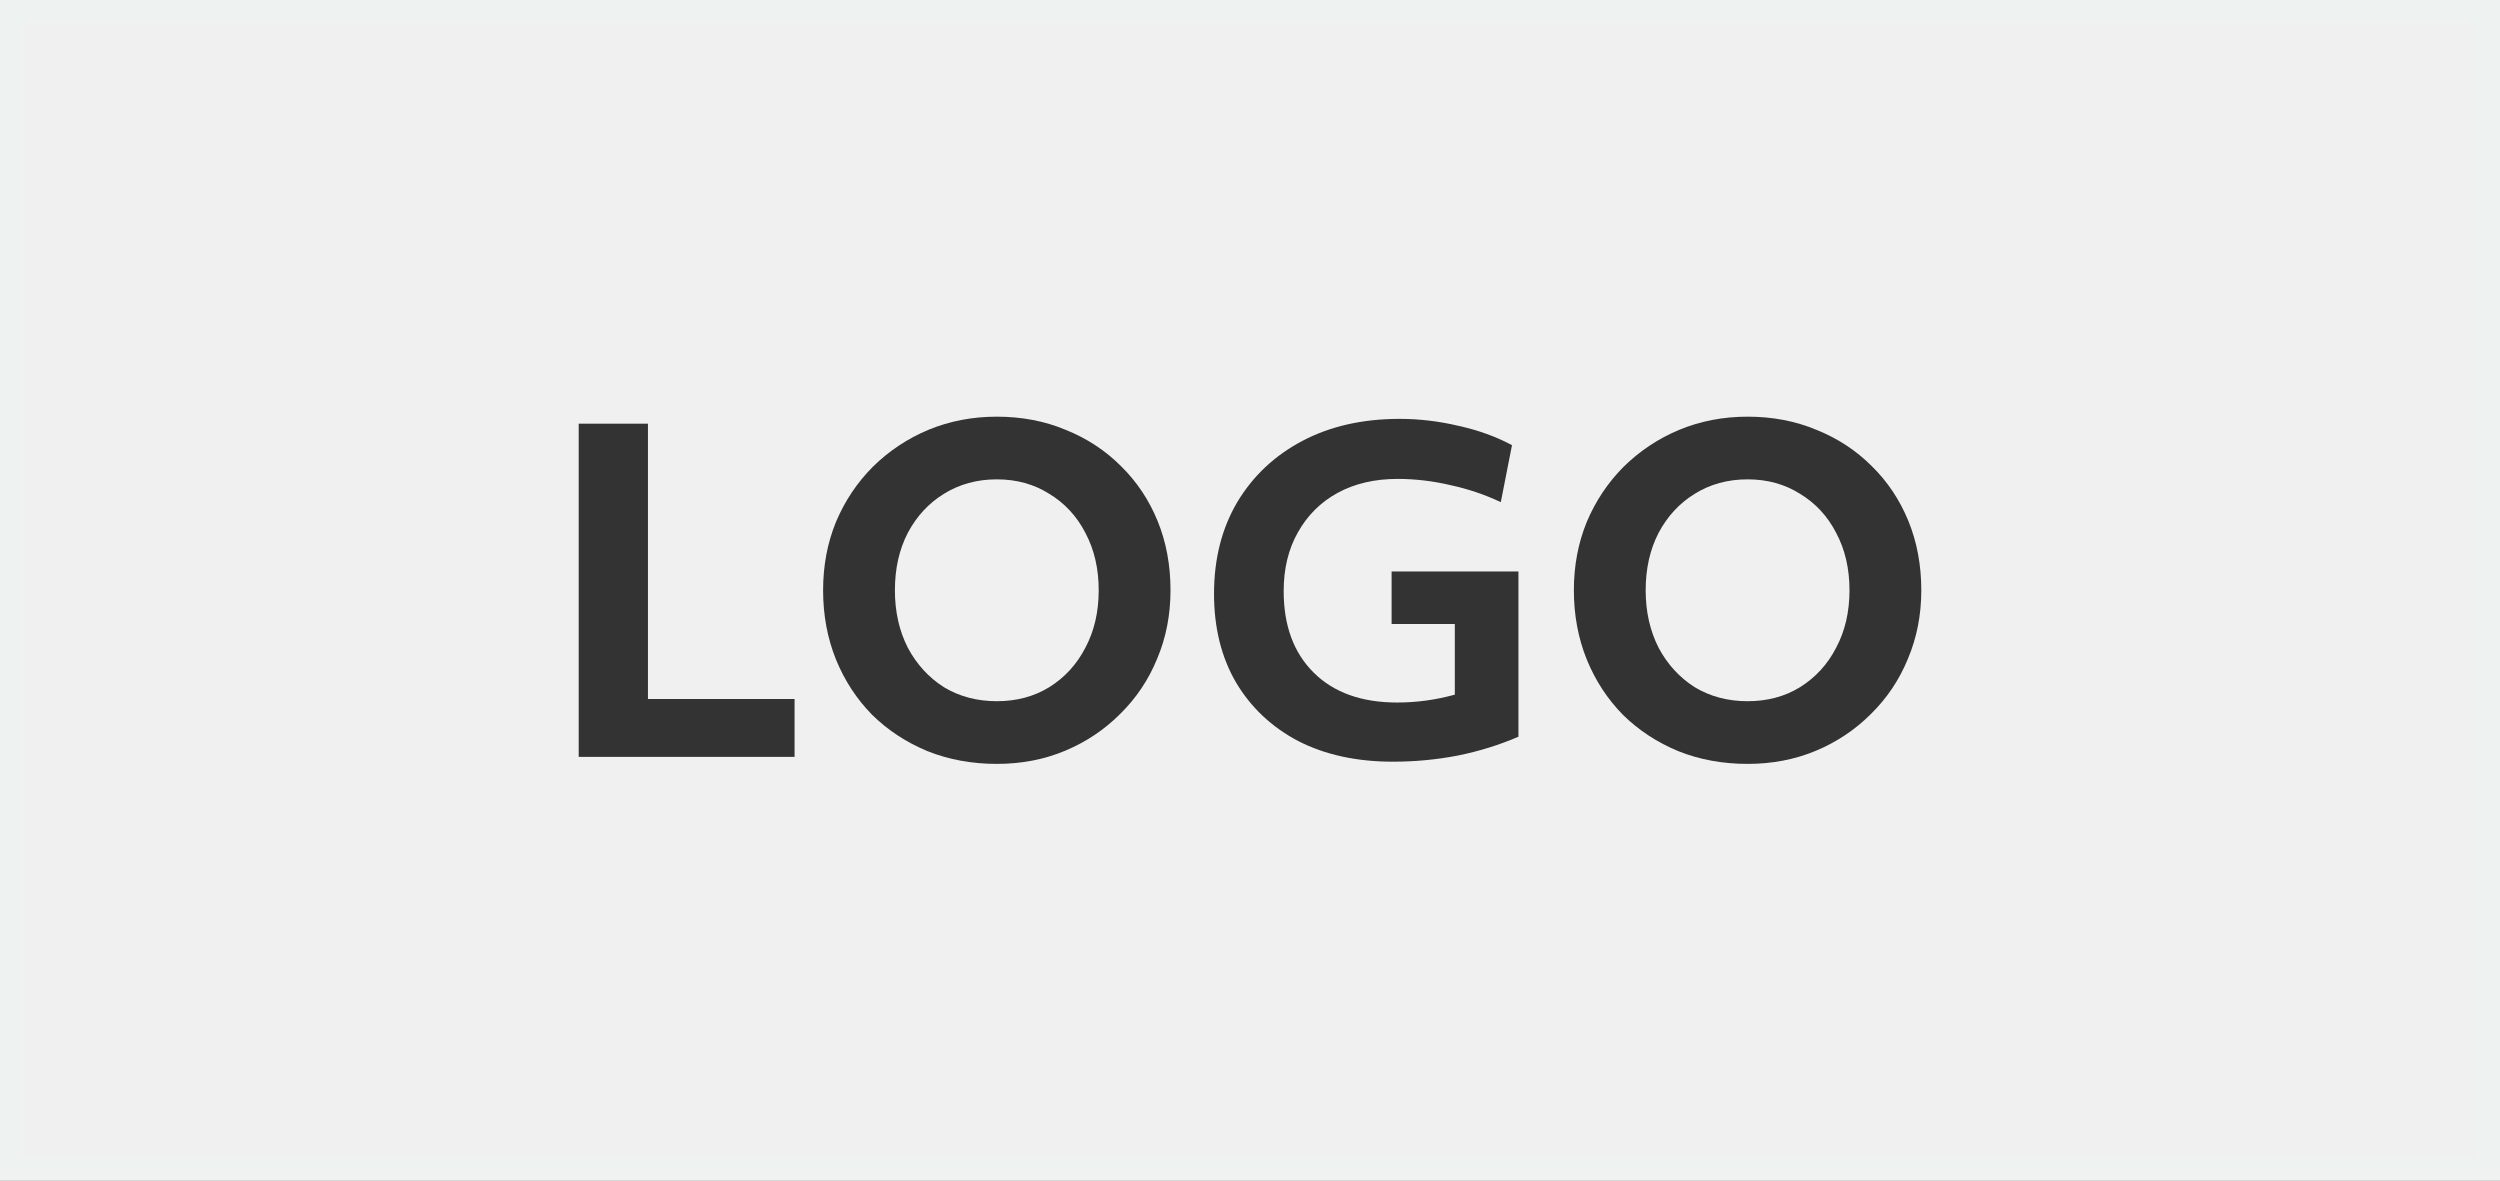 <svg width="108" height="51" viewBox="0 0 108 51" fill="none" xmlns="http://www.w3.org/2000/svg">
<rect x="0" y="0" width="108" height="51" fill="#808080" stroke="none"/>
<rect x="0.5" y="0.5" width="107" height="50" fill="#F0F0F0"/>
<rect x="0.5" y="0.5" width="107" height="50" stroke="#EEF2F0"/>
<path d="M25 18.303H27.991V30.197H34.325V32.697H25V18.303Z" fill="#333333"/>
<path d="M36.115 28.492C35.743 27.571 35.558 26.573 35.558 25.5C35.558 24.439 35.743 23.454 36.115 22.546C36.499 21.636 37.031 20.841 37.712 20.159C38.406 19.477 39.205 18.947 40.108 18.568C41.025 18.189 42.009 18 43.062 18C44.139 18 45.13 18.189 46.034 18.568C46.95 18.934 47.749 19.458 48.43 20.14C49.111 20.809 49.638 21.599 50.009 22.508C50.38 23.417 50.566 24.414 50.566 25.5C50.566 26.561 50.374 27.546 49.99 28.454C49.619 29.364 49.086 30.159 48.393 30.841C47.712 31.523 46.919 32.053 46.015 32.432C45.111 32.811 44.127 33 43.062 33C41.985 33 40.988 32.817 40.071 32.451C39.155 32.072 38.356 31.548 37.675 30.879C37.006 30.197 36.486 29.401 36.115 28.492ZM47.464 25.5C47.464 24.566 47.272 23.739 46.888 23.019C46.517 22.299 45.997 21.737 45.328 21.333C44.672 20.917 43.916 20.708 43.062 20.708C42.208 20.708 41.446 20.917 40.777 21.333C40.121 21.737 39.601 22.299 39.217 23.019C38.845 23.739 38.66 24.566 38.66 25.5C38.66 26.422 38.845 27.249 39.217 27.981C39.601 28.701 40.121 29.269 40.777 29.686C41.446 30.09 42.208 30.292 43.062 30.292C43.916 30.292 44.672 30.09 45.328 29.686C45.997 29.269 46.517 28.701 46.888 27.981C47.272 27.261 47.464 26.434 47.464 25.5Z" fill="#333333"/>
<path d="M65.597 31.826C64.779 32.179 63.906 32.451 62.978 32.64C62.061 32.817 61.126 32.905 60.173 32.905C58.613 32.905 57.25 32.609 56.086 32.015C54.935 31.409 54.037 30.563 53.393 29.477C52.761 28.391 52.446 27.116 52.446 25.651C52.446 24.149 52.78 22.829 53.449 21.693C54.13 20.557 55.071 19.673 56.272 19.042C57.473 18.41 58.873 18.095 60.47 18.095C61.312 18.095 62.16 18.196 63.015 18.398C63.869 18.587 64.637 18.865 65.318 19.231L64.835 21.693C64.142 21.365 63.411 21.119 62.643 20.954C61.888 20.778 61.133 20.689 60.377 20.689C59.386 20.689 58.52 20.891 57.777 21.296C57.046 21.7 56.476 22.268 56.068 23C55.659 23.72 55.455 24.566 55.455 25.538C55.455 27.028 55.888 28.202 56.755 29.061C57.622 29.919 58.823 30.349 60.359 30.349C61.201 30.349 62.03 30.235 62.848 30.008V26.958H60.117V24.686H65.597V31.826Z" fill="#333333"/>
<path d="M68.549 28.492C68.177 27.571 67.991 26.573 67.991 25.5C67.991 24.439 68.177 23.454 68.549 22.546C68.933 21.636 69.465 20.841 70.146 20.159C70.84 19.477 71.638 18.947 72.542 18.568C73.459 18.189 74.443 18 75.496 18C76.573 18 77.564 18.189 78.468 18.568C79.384 18.934 80.183 19.458 80.864 20.14C81.545 20.809 82.071 21.599 82.443 22.508C82.814 23.417 83 24.414 83 25.5C83 26.561 82.808 27.546 82.424 28.454C82.053 29.364 81.52 30.159 80.827 30.841C80.146 31.523 79.353 32.053 78.449 32.432C77.545 32.811 76.561 33 75.496 33C74.418 33 73.421 32.817 72.505 32.451C71.589 32.072 70.79 31.548 70.109 30.879C69.44 30.197 68.92 29.401 68.549 28.492ZM79.898 25.5C79.898 24.566 79.706 23.739 79.322 23.019C78.951 22.299 78.43 21.737 77.762 21.333C77.106 20.917 76.35 20.708 75.496 20.708C74.641 20.708 73.88 20.917 73.211 21.333C72.555 21.737 72.034 22.299 71.651 23.019C71.279 23.739 71.093 24.566 71.093 25.5C71.093 26.422 71.279 27.249 71.651 27.981C72.034 28.701 72.555 29.269 73.211 29.686C73.88 30.09 74.641 30.292 75.496 30.292C76.35 30.292 77.106 30.09 77.762 29.686C78.43 29.269 78.951 28.701 79.322 27.981C79.706 27.261 79.898 26.434 79.898 25.5Z" fill="#333333"/>
</svg>
